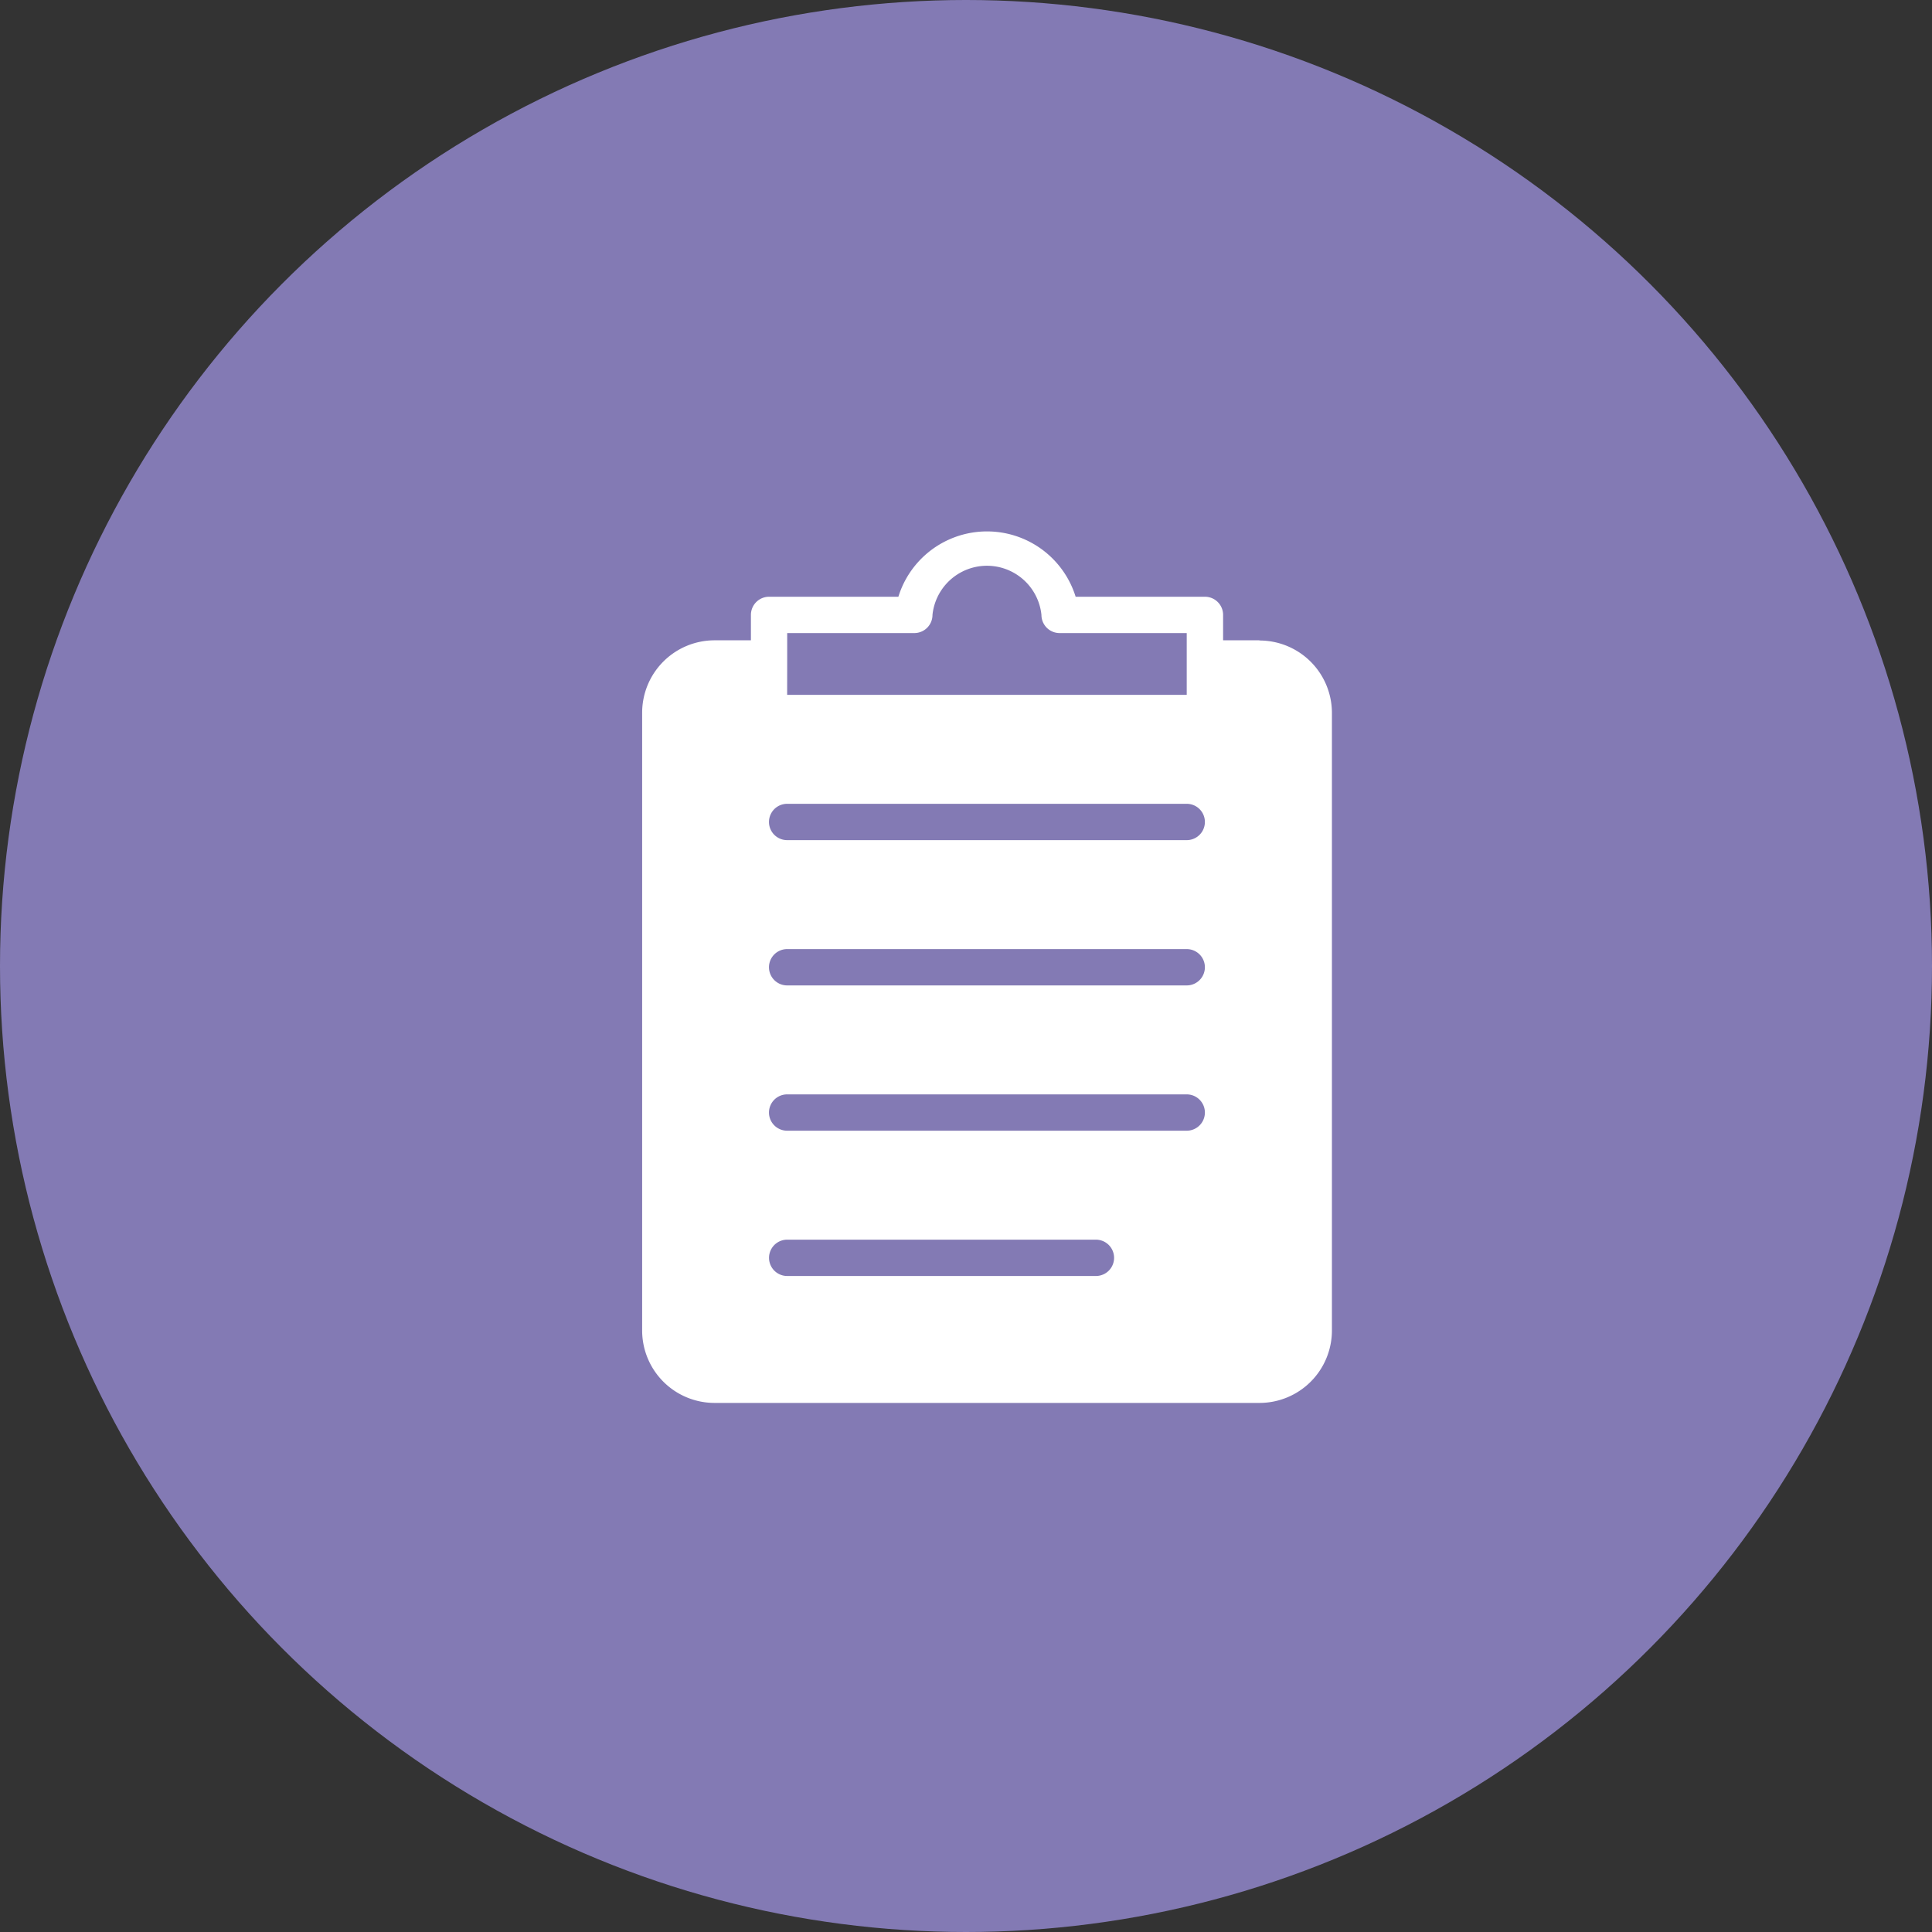 <svg id="Group_70519" data-name="Group 70519" xmlns="http://www.w3.org/2000/svg" width="40" height="40" viewBox="0 0 40 40">
  <rect x="0" y="0" width="40" height="40" fill="#333333" stroke="none"/>
  <circle id="Ellipse_87" data-name="Ellipse 87" cx="20" cy="20" r="20" fill="#978cd4" opacity="0.8"/>
  <path id="Path_28743" data-name="Path 28743" d="M196.535,72.265h-.752v-.526a.376.376,0,0,0-.376-.376h-2.677a1.921,1.921,0,0,0-3.67,0h-2.677a.376.376,0,0,0-.376.376v.526h-.752a1.5,1.5,0,0,0-1.5,1.5V86.554a1.5,1.5,0,0,0,1.5,1.5h11.281a1.5,1.5,0,0,0,1.5-1.5V73.769a1.5,1.5,0,0,0-1.5-1.5Zm-9.777.376v-.526h2.632a.376.376,0,0,0,.376-.376,1.134,1.134,0,0,1,2.256,0,.376.376,0,0,0,.376.376h2.632v1.279h-8.273Zm6.392,12.785h-6.392a.376.376,0,0,1,0-.752h6.392a.376.376,0,1,1,0,.752Zm1.88-3.008h-8.273a.376.376,0,0,1,0-.752h8.273a.376.376,0,0,1,0,.752Zm0-3.008h-8.273a.376.376,0,0,1,0-.752h8.273a.376.376,0,0,1,0,.752Zm0-3.008h-8.273a.376.376,0,0,1,0-.752h8.273a.376.376,0,0,1,0,.752Z" transform="translate(-170.46 -59.008)" fill="#fff"/>
</svg>
